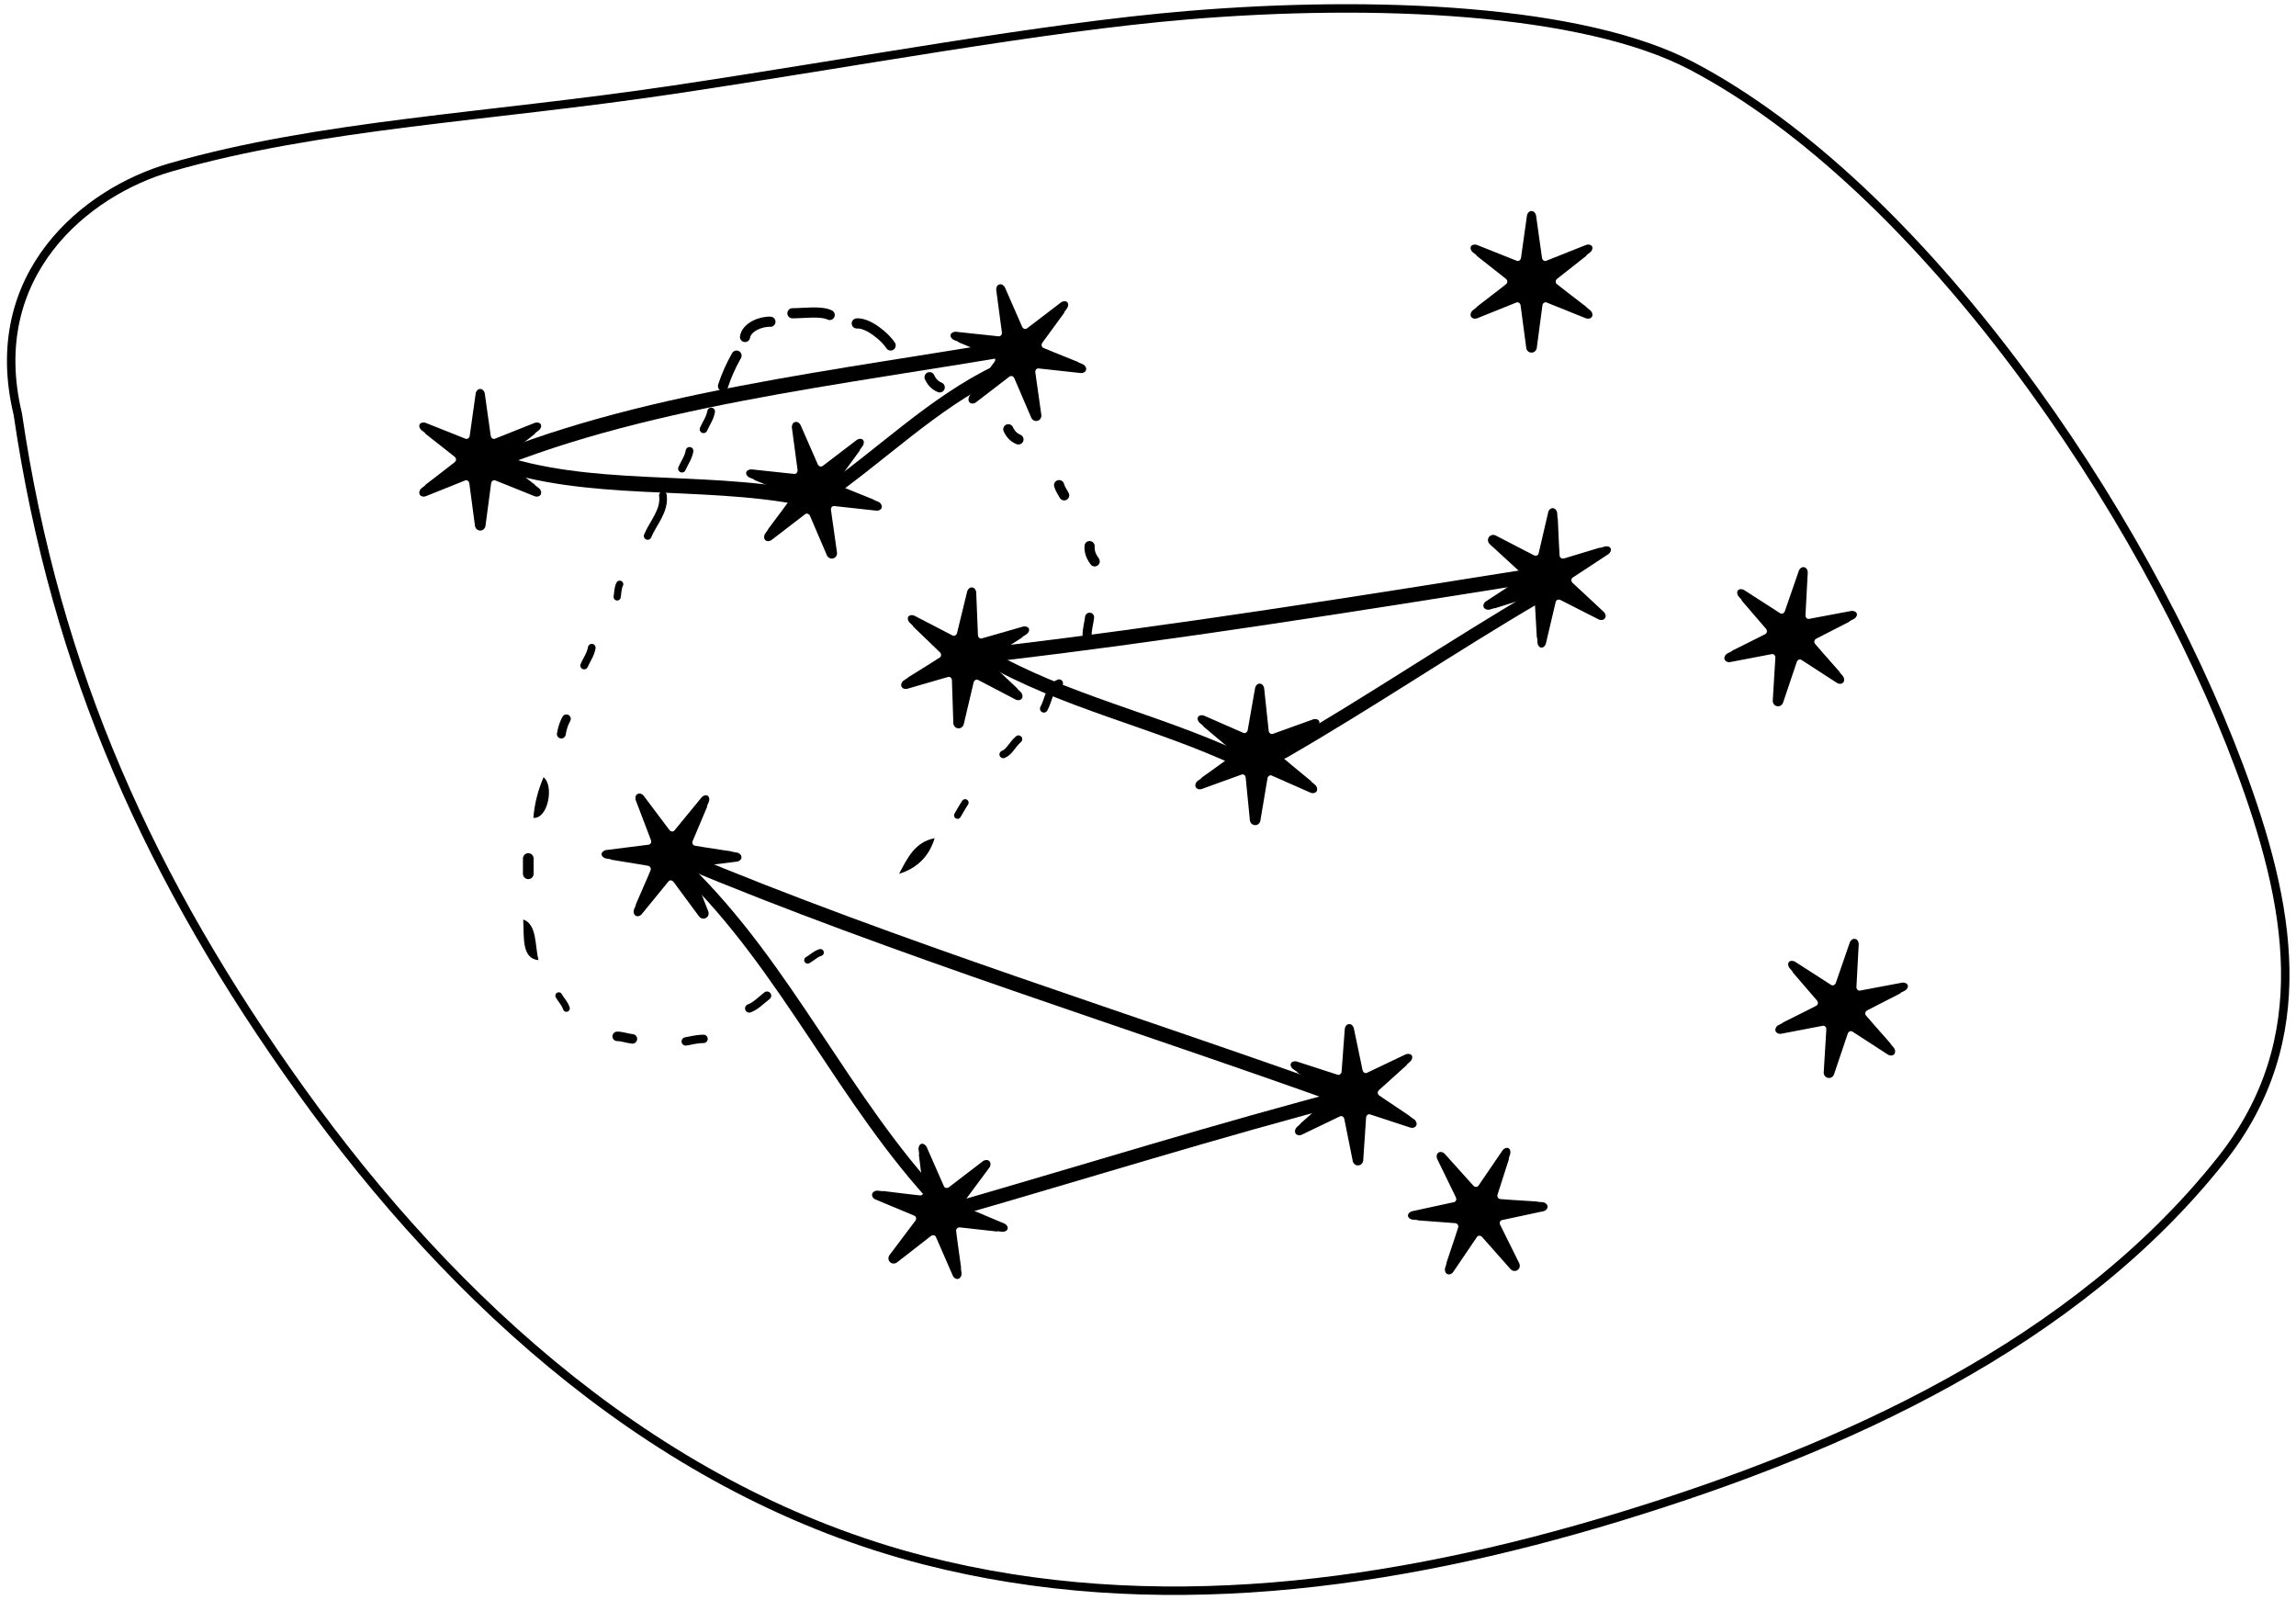 <?xml version="1.0" encoding="utf-8"?>
<!-- Generator: Adobe Illustrator 15.1.0, SVG Export Plug-In . SVG Version: 6.00 Build 0)  -->
<!DOCTYPE svg PUBLIC "-//W3C//DTD SVG 1.1//EN" "http://www.w3.org/Graphics/SVG/1.1/DTD/svg11.dtd">
<svg version="1.1" id="Layer_1" xmlns="http://www.w3.org/2000/svg" xmlns:xlink="http://www.w3.org/1999/xlink" x="0px" y="0px"
	 width="452px" height="315px" viewBox="0 0 452 315" enable-background="new 0 0 452 315" xml:space="preserve">
<path fill-rule="evenodd" clip-rule="evenodd" d="M107,153c2.102,1.525,0.944,8.211-2,8C105.246,157.913,106.014,155.347,107,153z"
	/>
<path fill-rule="evenodd" clip-rule="evenodd" d="M184,165c-1.096,3.57-3.429,5.904-7,7C178.621,168.954,180.079,165.746,184,165z"
	/>
<path fill-rule="evenodd" clip-rule="evenodd" d="M103,181c2.725,0.941,2.289,5.045,3,8C102.646,188.687,103.198,184.469,103,181z"
	/>
<path fill-rule="evenodd" clip-rule="evenodd" fill="none" stroke="#000000" stroke-width="1.664" stroke-linecap="round" d="
	M3.5,81.5c7.452,50.858,26.26,92.074,55.776,133.218c29.963,41.767,70.85,79.145,122.715,92.429
	c45.1,11.552,91.995,5.096,136.655-8.5c44.386-13.513,89.86-34.088,118.621-70.356c18.836-23.751,13.598-50.514,3.594-77.29
	c-19.014-50.887-62.68-114.314-107.833-138.029c-21.377-11.228-62.323-13.07-99.369-9.969
	c-28.572,2.392-65.347,9.314-101.013,14.645c-36.469,5.451-69.679,6.85-99.126,15.318C16.832,37.764-3.107,54.102,3.5,81.5"/>
<path fill-rule="evenodd" clip-rule="evenodd" fill="none" stroke="#000000" stroke-width="2.699" stroke-linecap="round" d="
	M196.357,73.214c-12.802,6.167-22.783,16.374-34.857,24.72"/>
<path fill-rule="evenodd" clip-rule="evenodd" fill="none" stroke="#000000" stroke-width="1.506" stroke-linecap="round" d="
	M130.5,97.5c0.429,3.043-1.941,5.437-3,8"/>
<path fill-rule="evenodd" clip-rule="evenodd" fill="none" stroke="#000000" stroke-width="2.978" stroke-linecap="round" d="
	M92.75,92.75c32.213-14.22,73.17-18.372,109.469-24.749"/>
<path fill-rule="evenodd" clip-rule="evenodd" fill="none" stroke="#000000" stroke-width="2.96" stroke-linecap="round" d="
	M96.75,90.5c18.853,6.792,41.037,3.588,61,7.435"/>
<path fill-rule="evenodd" clip-rule="evenodd" fill="none" stroke="#000000" stroke-width="2" stroke-linecap="round" d="
	M198.5,84.5c0.417,0.916,1.048,1.618,2,2"/>
<path fill-rule="evenodd" clip-rule="evenodd" fill="none" stroke="#000000" stroke-width="2" stroke-linecap="round" d="M183,74.25
	c0.417,0.916,1.048,1.618,2,2"/>
<path fill-rule="evenodd" clip-rule="evenodd" fill="none" stroke="#000000" stroke-width="2.553" stroke-linecap="round" d="
	M302.5,117.5c-16.454,9.629-32.855,20.746-49.891,30.564"/>
<path fill-rule="evenodd" clip-rule="evenodd" fill="none" stroke="#000000" stroke-width="1.789" stroke-linecap="round" d="
	M214,125.333c0.007-1.789,0.378-2.569,0.5-3.833"/>
<path fill-rule="evenodd" clip-rule="evenodd" fill="none" stroke="#000000" stroke-width="2.9" stroke-linecap="round" d="
	M193.75,129c37.242-4.315,74.669-10.368,111.75-16.25"/>
<path fill-rule="evenodd" clip-rule="evenodd" fill="none" stroke="#000000" stroke-width="1.537" stroke-linecap="round" d="
	M205.5,139.5c0.938-1.65,1.063-4.27,3-5"/>
<path fill-rule="evenodd" clip-rule="evenodd" fill="none" stroke="#000000" stroke-width="2.839" stroke-linecap="round" d="
	M193.75,129c15.757,9.181,33.826,12.793,50.25,20.5"/>
<path fill-rule="evenodd" clip-rule="evenodd" fill="none" stroke="#000000" stroke-width="2" stroke-linecap="round" d="
	M209.5,97.5c-0.357-0.643-0.78-1.22-1-2"/>
<path fill-rule="evenodd" clip-rule="evenodd" fill="none" stroke="#000000" stroke-width="2" stroke-linecap="round" d="
	M214.5,107.5c-0.072,1.405,0.463,2.204,1,3"/>
<path fill-rule="evenodd" clip-rule="evenodd" fill="none" stroke="#000000" stroke-width="1.414" stroke-linecap="round" d="
	M122,115c-0.351,0.649-0.382,1.618-0.5,2.5"/>
<path fill-rule="evenodd" clip-rule="evenodd" fill="none" stroke="#000000" stroke-width="1.512" stroke-linecap="round" d="
	M115,131c0.496-1.171,1.249-2.084,1.5-3.5"/>
<path fill-rule="evenodd" clip-rule="evenodd" fill="none" stroke="#000000" stroke-width="1.512" stroke-linecap="round" d="
	M134.25,92.25c0.496-1.171,1.249-2.084,1.5-3.5"/>
<path fill-rule="evenodd" clip-rule="evenodd" fill="none" stroke="#000000" stroke-width="1.512" stroke-linecap="round" d="
	M138.5,84.5c0.496-1.171,1.249-2.084,1.5-3.5"/>
<path fill-rule="evenodd" clip-rule="evenodd" fill="none" stroke="#000000" stroke-width="1.732" stroke-linecap="round" d="
	M111.5,141.5c-0.426,0.792-0.76,1.601-1,3"/>
<path fill-rule="evenodd" clip-rule="evenodd" fill="none" stroke="#000000" stroke-width="1.491" stroke-linecap="round" d="
	M200.5,145.5c-1.289,1.137-1.771,2.529-3,3"/>
<path fill-rule="evenodd" clip-rule="evenodd" fill="none" stroke="#000000" stroke-width="2.86" stroke-linecap="round" d="
	M134,169c42.65,17.842,88.387,31.846,132.5,47.75"/>
<path fill-rule="evenodd" clip-rule="evenodd" fill="none" stroke="#000000" stroke-width="1.658" stroke-linecap="round" d="
	M151,196c-1.358,1.066-2.261,2.04-3.5,2.5"/>
<path fill-rule="evenodd" clip-rule="evenodd" fill="none" stroke="#000000" stroke-width="2.458" stroke-linecap="round" d="
	M135,171.167c19.911,19.315,31.192,45.695,50.029,65.666"/>
<path fill-rule="evenodd" clip-rule="evenodd" fill="none" stroke="#000000" stroke-width="2.796" stroke-linecap="round" d="
	M186.75,238.402c26.568-7.641,53.05-15.944,79.75-22.891"/>
<path fill-rule="evenodd" clip-rule="evenodd" fill="none" stroke="#000000" stroke-width="1.369" stroke-linecap="round" d="
	M188.5,160.5c0.497-0.837,0.963-1.703,1.5-2.5"/>
<path fill-rule="evenodd" clip-rule="evenodd" fill="none" stroke="#000000" stroke-width="2.104" stroke-linecap="round" d="
	M104,172c0-0.962,0-2.15,0-3"/>
<path fill-rule="evenodd" clip-rule="evenodd" fill="none" stroke="#000000" stroke-width="1.369" stroke-linecap="round" d="
	M159,189c0.868-0.466,1.479-1.187,2.5-1.5"/>
<path fill-rule="evenodd" clip-rule="evenodd" fill="none" stroke="#000000" stroke-width="1.342" stroke-linecap="round" d="
	M110,196c0.465,0.868,1.187,1.479,1.5,2.5"/>
<path fill-rule="evenodd" clip-rule="evenodd" fill="none" stroke="#000000" stroke-width="1.871" stroke-linecap="round" d="
	M121.5,204c1.038,0.008,1.85,0.378,3,0.5"/>
<path fill-rule="evenodd" clip-rule="evenodd" fill="none" stroke="#000000" stroke-width="1.647" stroke-linecap="round" d="
	M135,205c0.674-0.07,1.914-0.489,3.5-0.5"/>
<g>
	<path d="M312.314,60.431l-5.75-4.426c-0.401-0.311-0.405-0.821-0.006-1.135l5.761-4.538l-0.132-2.051l-7.634,3.041
		c-0.473,0.189-0.917-0.069-0.989-0.573l-1.166-8.287c-0.07-0.503-0.449-0.916-0.841-0.916c-0.393,0-0.771,0.412-0.841,0.916
		l-1.168,8.287c-0.071,0.503-0.516,0.762-0.987,0.573L290.8,48.23c-0.472-0.189-1.018-0.07-1.215,0.262
		c-0.195,0.334-0.028,0.864,0.371,1.178l6.527,5.128c0.4,0.314,0.4,0.828,0,1.141l-6.527,5.13c-0.399,0.314-0.566,0.875-0.371,1.248
		c0.197,0.372,0.743,0.522,1.214,0.333l7.691-3.089c0.473-0.189,0.913,0.068,0.979,0.573l1.11,8.358
		c0.066,0.503,0.507,0.915,0.978,0.915c0.47,0,0.909-0.412,0.977-0.915l1.111-8.358c0.065-0.504,0.508-0.762,0.978-0.573
		l7.566,3.037 M290.812,62.598l7.563-3.037c0.472-0.189,0.912,0.068,0.979,0.573l1.111,8.358c0.065,0.503,0.506,0.915,0.976,0.915
		c0.469,0,0.91-0.412,0.976-0.915l1.111-8.358c0.068-0.504,0.508-0.762,0.979-0.573l7.691,3.089c0.471,0.189,1.018,0.04,1.214-0.333
		c0.195-0.373,0.029-0.934-0.371-1.248l0,0l-6.528-5.13c-0.399-0.313-0.399-0.827,0-1.141l6.528-5.128
		c0.4-0.313,0.566-0.844,0.371-1.178c-0.196-0.332-0.743-0.451-1.215-0.262l-7.762,3.091c-0.472,0.189-0.916-0.069-0.987-0.573
		l-1.167-8.287c-0.071-0.503-0.449-0.916-0.841-0.916s-0.771,0.412-0.841,0.916l-1.167,8.287c-0.071,0.503-0.516,0.762-0.988,0.573
		l-7.633-3.041l-0.133,2.051l5.761,4.538c0.398,0.314,0.396,0.825-0.007,1.135l0,0l-5.748,4.426"/>
</g>
<g>
	<path d="M105.354,95.454l-5.75-4.426c-0.401-0.311-0.405-0.821-0.006-1.135l5.761-4.538l-0.132-2.051l-7.634,3.041
		c-0.473,0.189-0.917-0.069-0.989-0.573l-1.166-8.287c-0.07-0.503-0.449-0.916-0.841-0.916c-0.393,0-0.771,0.412-0.841,0.916
		l-1.168,8.287c-0.071,0.503-0.516,0.762-0.987,0.573l-7.762-3.091c-0.472-0.189-1.018-0.07-1.215,0.262
		c-0.195,0.334-0.028,0.864,0.371,1.178l6.527,5.128c0.4,0.314,0.4,0.828,0,1.141l-6.527,5.13c-0.399,0.314-0.566,0.875-0.371,1.248
		c0.197,0.372,0.743,0.522,1.214,0.333l7.691-3.089c0.473-0.189,0.913,0.068,0.979,0.573l1.11,8.358
		c0.066,0.503,0.507,0.915,0.978,0.915c0.47,0,0.909-0.412,0.977-0.915l1.111-8.358c0.065-0.504,0.508-0.762,0.978-0.573
		l7.566,3.037 M83.853,97.621l7.563-3.037c0.472-0.189,0.912,0.068,0.979,0.573l1.111,8.358c0.065,0.503,0.506,0.915,0.976,0.915
		c0.469,0,0.91-0.412,0.976-0.915l1.111-8.358c0.068-0.504,0.508-0.762,0.979-0.573l7.691,3.089c0.471,0.189,1.018,0.04,1.214-0.333
		c0.195-0.373,0.029-0.934-0.371-1.248l0,0l-6.528-5.13c-0.399-0.313-0.399-0.827,0-1.141l6.528-5.128
		c0.4-0.313,0.566-0.844,0.371-1.178c-0.196-0.332-0.743-0.451-1.215-0.262l-7.762,3.091c-0.472,0.189-0.916-0.069-0.987-0.573
		l-1.167-8.287c-0.071-0.503-0.449-0.916-0.841-0.916s-0.771,0.412-0.841,0.916l-1.167,8.287c-0.071,0.503-0.516,0.762-0.988,0.573
		l-7.633-3.041l-0.133,2.051l5.761,4.538c0.398,0.314,0.396,0.825-0.007,1.135l0,0l-5.748,4.426"/>
</g>
<g>
	<path d="M212.25,71.262l-6.73-2.711c-0.47-0.191-0.612-0.682-0.312-1.092l4.324-5.923l-0.68-1.939l-6.532,4.986
		c-0.404,0.309-0.902,0.18-1.107-0.285l-3.357-7.666c-0.204-0.466-0.679-0.761-1.057-0.655c-0.378,0.106-0.632,0.605-0.563,1.108
		l1.109,8.295c0.067,0.504-0.291,0.873-0.796,0.818l-8.308-0.884c-0.505-0.055-0.999,0.207-1.1,0.58
		c-0.098,0.374,0.206,0.84,0.675,1.034l7.668,3.179c0.47,0.195,0.609,0.689,0.308,1.099l-4.903,6.7
		c-0.3,0.41-0.31,0.996-0.021,1.302c0.291,0.305,0.856,0.302,1.259-0.007l6.574-5.048c0.404-0.31,0.898-0.181,1.098,0.288
		l3.323,7.75c0.2,0.467,0.735,0.745,1.188,0.618c0.452-0.127,0.765-0.642,0.693-1.145l-1.183-8.349
		c-0.073-0.503,0.283-0.871,0.787-0.815l8.105,0.884 M192.128,79.146l6.465-4.963c0.403-0.309,0.897-0.18,1.098,0.288l3.323,7.749
		c0.199,0.467,0.734,0.745,1.186,0.618c0.452-0.126,0.766-0.642,0.693-1.144l-1.183-8.349c-0.07-0.504,0.284-0.87,0.789-0.815
		l8.239,0.901c0.504,0.056,0.991-0.236,1.079-0.647c0.088-0.412-0.224-0.907-0.693-1.102l0,0l-7.67-3.18
		c-0.469-0.194-0.607-0.688-0.308-1.099l4.904-6.699c0.301-0.41,0.318-0.965,0.04-1.234c-0.278-0.267-0.837-0.233-1.24,0.076
		l-6.641,5.069c-0.403,0.309-0.901,0.18-1.105-0.286l-3.358-7.666c-0.205-0.465-0.68-0.76-1.057-0.655s-0.631,0.604-0.563,1.108
		l1.11,8.295c0.067,0.504-0.291,0.872-0.797,0.818l-8.17-0.871l0.425,2.011l6.771,2.817c0.468,0.195,0.604,0.688,0.3,1.095l0,0
		l-4.342,5.812"/>
</g>
<g>
	<path d="M172.021,98.351l-6.73-2.711c-0.47-0.191-0.612-0.682-0.312-1.092l4.324-5.923l-0.68-1.939l-6.532,4.986
		c-0.404,0.309-0.902,0.18-1.107-0.285l-3.357-7.666c-0.204-0.466-0.679-0.761-1.057-0.655c-0.378,0.106-0.632,0.605-0.563,1.108
		l1.109,8.295c0.067,0.504-0.291,0.873-0.796,0.818l-8.308-0.884c-0.505-0.055-0.999,0.207-1.1,0.58
		c-0.098,0.374,0.206,0.84,0.675,1.034l7.668,3.179c0.47,0.195,0.609,0.689,0.308,1.099l-4.903,6.7
		c-0.3,0.41-0.31,0.996-0.021,1.302c0.291,0.305,0.856,0.302,1.259-0.007l6.574-5.048c0.404-0.31,0.898-0.181,1.098,0.288
		l3.323,7.75c0.2,0.467,0.735,0.745,1.188,0.618c0.452-0.127,0.765-0.642,0.693-1.145l-1.183-8.349
		c-0.073-0.503,0.283-0.871,0.787-0.815l8.105,0.884 M151.9,106.234l6.465-4.963c0.403-0.309,0.897-0.18,1.098,0.288l3.323,7.749
		c0.199,0.467,0.734,0.745,1.186,0.618c0.452-0.126,0.766-0.642,0.693-1.144l-1.183-8.349c-0.07-0.504,0.284-0.87,0.789-0.815
		l8.239,0.901c0.504,0.056,0.991-0.236,1.079-0.647c0.088-0.412-0.224-0.907-0.693-1.102l0,0l-7.67-3.18
		c-0.469-0.194-0.607-0.688-0.308-1.099l4.904-6.699c0.301-0.41,0.318-0.965,0.04-1.234c-0.278-0.267-0.837-0.233-1.24,0.076
		l-6.641,5.069c-0.403,0.309-0.901,0.18-1.105-0.286l-3.358-7.666c-0.205-0.465-0.68-0.76-1.057-0.655s-0.631,0.604-0.563,1.108
		l1.11,8.295c0.067,0.504-0.291,0.872-0.797,0.818l-8.17-0.871l0.425,2.011l6.771,2.817c0.468,0.195,0.604,0.688,0.3,1.095l0,0
		l-4.342,5.812"/>
</g>
<g>
	<path d="M362.165,132.269l-4.795-5.446c-0.334-0.382-0.24-0.884,0.212-1.116l6.524-3.349l0.264-2.038l-8.075,1.521
		c-0.5,0.095-0.887-0.244-0.861-0.752l0.444-8.357c0.027-0.507-0.266-0.984-0.649-1.06c-0.386-0.075-0.837,0.256-1.001,0.737
		l-2.735,7.91c-0.166,0.48-0.652,0.648-1.078,0.373l-7.025-4.521c-0.427-0.276-0.985-0.264-1.243,0.024
		c-0.255,0.291-0.193,0.843,0.139,1.227l5.423,6.285c0.333,0.386,0.234,0.89-0.219,1.12l-7.39,3.783
		c-0.452,0.232-0.724,0.751-0.604,1.154c0.123,0.403,0.63,0.655,1.128,0.559l8.141-1.557c0.5-0.095,0.884,0.242,0.852,0.75
		l-0.513,8.417c-0.031,0.507,0.322,0.995,0.784,1.085c0.461,0.09,0.972-0.23,1.134-0.711l2.693-7.99
		c0.161-0.483,0.645-0.65,1.069-0.375l6.844,4.431 M340.646,130.274l8.006-1.531c0.499-0.095,0.882,0.242,0.851,0.75l-0.511,8.417
		c-0.033,0.507,0.32,0.995,0.781,1.085s0.973-0.229,1.133-0.711l2.693-7.99c0.164-0.482,0.645-0.65,1.071-0.375l6.957,4.506
		c0.425,0.276,0.991,0.234,1.255-0.094c0.263-0.328,0.208-0.911-0.125-1.296l0,0l-5.424-6.287c-0.332-0.384-0.233-0.888,0.219-1.12
		l7.391-3.782c0.453-0.231,0.718-0.72,0.59-1.085c-0.129-0.363-0.644-0.585-1.143-0.49l-8.21,1.545
		c-0.499,0.095-0.886-0.244-0.859-0.751l0.443-8.357c0.026-0.508-0.266-0.985-0.649-1.06c-0.385-0.075-0.836,0.257-1.001,0.737
		l-2.734,7.91c-0.166,0.48-0.651,0.648-1.079,0.373l-6.908-4.447l-0.523,1.987l4.783,5.558c0.331,0.385,0.23,0.885-0.225,1.113l0,0
		l-6.489,3.242"/>
</g>
<g>
	<path d="M372.198,205.433l-4.795-5.446c-0.334-0.381-0.24-0.883,0.212-1.115l6.524-3.35l0.264-2.037l-8.075,1.52
		c-0.5,0.096-0.887-0.243-0.861-0.752l0.444-8.356c0.027-0.507-0.266-0.984-0.649-1.06c-0.386-0.075-0.837,0.256-1.001,0.737
		l-2.735,7.909c-0.166,0.48-0.652,0.648-1.078,0.373l-7.025-4.521c-0.427-0.275-0.985-0.264-1.243,0.023
		c-0.255,0.291-0.193,0.844,0.139,1.228l5.423,6.284c0.333,0.387,0.234,0.891-0.219,1.121l-7.39,3.783
		c-0.452,0.231-0.724,0.75-0.604,1.153c0.123,0.403,0.63,0.655,1.128,0.56l8.141-1.558c0.5-0.095,0.884,0.242,0.852,0.75
		l-0.513,8.417c-0.031,0.506,0.322,0.994,0.784,1.085c0.461,0.09,0.972-0.229,1.134-0.711l2.693-7.99
		c0.161-0.483,0.645-0.65,1.069-0.375l6.844,4.431 M350.68,203.438l8.006-1.531c0.499-0.094,0.882,0.242,0.851,0.75l-0.511,8.417
		c-0.033,0.507,0.32,0.995,0.781,1.085s0.973-0.229,1.133-0.711l2.693-7.99c0.164-0.482,0.645-0.65,1.071-0.375l6.957,4.507
		c0.425,0.276,0.991,0.233,1.255-0.094c0.263-0.328,0.208-0.911-0.125-1.296l0,0l-5.424-6.287c-0.332-0.383-0.233-0.887,0.219-1.119
		l7.391-3.781c0.453-0.231,0.718-0.721,0.59-1.086c-0.129-0.363-0.644-0.584-1.143-0.489l-8.21,1.546
		c-0.499,0.095-0.886-0.244-0.859-0.752l0.443-8.357c0.026-0.508-0.266-0.984-0.649-1.059c-0.385-0.076-0.836,0.256-1.001,0.736
		l-2.734,7.91c-0.166,0.48-0.651,0.648-1.079,0.373l-6.908-4.447l-0.523,1.986l4.783,5.559c0.331,0.385,0.23,0.885-0.225,1.113l0,0
		l-6.489,3.241"/>
</g>
<g>
	<path d="M302.698,236.52l-7.241-0.459c-0.506-0.034-0.795-0.455-0.639-0.938l2.245-6.982l-1.255-1.628l-4.635,6.785
		c-0.286,0.421-0.8,0.455-1.141,0.078l-5.596-6.225c-0.339-0.377-0.884-0.508-1.207-0.289c-0.327,0.219-0.411,0.772-0.188,1.229
		l3.659,7.527c0.223,0.457-0.003,0.92-0.499,1.026l-8.164,1.771c-0.498,0.106-0.885,0.51-0.863,0.896
		c0.026,0.386,0.46,0.732,0.966,0.77l8.278,0.609c0.509,0.037,0.795,0.464,0.638,0.947l-2.55,7.9
		c-0.156,0.483,0.02,1.042,0.389,1.242c0.373,0.198,0.908,0.018,1.193-0.402l4.654-6.857c0.288-0.42,0.797-0.454,1.133-0.072
		l5.589,6.314c0.337,0.381,0.932,0.476,1.322,0.213c0.39-0.263,0.524-0.85,0.299-1.305l-3.745-7.554
		c-0.228-0.455-0.005-0.916,0.49-1.021l7.974-1.706 M286.072,250.326l4.578-6.744c0.286-0.42,0.795-0.452,1.132-0.071l5.59,6.312
		c0.336,0.383,0.931,0.478,1.32,0.216c0.39-0.263,0.525-0.852,0.299-1.305l-3.746-7.554c-0.225-0.457-0.004-0.916,0.493-1.022
		l8.105-1.733c0.495-0.105,0.866-0.535,0.82-0.954c-0.046-0.418-0.496-0.791-1.004-0.827l0,0l-8.281-0.61
		c-0.506-0.037-0.792-0.463-0.637-0.946l2.552-7.9c0.157-0.483-0.001-1.017-0.35-1.185c-0.349-0.165-0.869,0.042-1.155,0.462
		l-4.712,6.898c-0.286,0.42-0.798,0.454-1.139,0.076l-5.596-6.223c-0.341-0.378-0.884-0.509-1.209-0.29s-0.409,0.772-0.187,1.229
		l3.66,7.526c0.223,0.457-0.002,0.919-0.5,1.026l-8.029,1.74l1.035,1.775l7.312,0.548c0.506,0.038,0.789,0.463,0.628,0.945l0,0
		l-2.297,6.881"/>
</g>
<g>
	<path d="M189.215,249.615l-0.992-7.188c-0.068-0.503,0.288-0.869,0.793-0.814l7.289,0.81l1.345-1.554l-7.573-3.19
		c-0.469-0.196-0.605-0.691-0.303-1.102l4.983-6.724c0.303-0.407,0.322-0.966,0.043-1.242c-0.281-0.275-0.84-0.248-1.242,0.063
		l-6.646,5.085c-0.404,0.31-0.902,0.181-1.104-0.285l-3.362-7.647c-0.204-0.466-0.676-0.764-1.05-0.666
		c-0.373,0.102-0.626,0.596-0.562,1.101l1.053,8.232c0.065,0.506-0.295,0.871-0.8,0.813l-8.25-0.924
		c-0.505-0.057-1.018,0.227-1.14,0.629c-0.119,0.403,0.164,0.894,0.632,1.089l7.648,3.195c0.47,0.195,0.603,0.689,0.295,1.096
		l-5.072,6.734c-0.306,0.405-0.281,1.008,0.054,1.339c0.335,0.329,0.938,0.344,1.338,0.032l6.656-5.176
		c0.401-0.314,0.896-0.187,1.099,0.277l3.261,7.473 M172.373,236.073l7.521,3.143c0.468,0.197,0.602,0.689,0.295,1.096l-5.072,6.737
		c-0.307,0.402-0.282,1.005,0.053,1.335c0.334,0.329,0.937,0.346,1.337,0.032l6.656-5.177c0.403-0.311,0.896-0.187,1.1,0.28
		l3.313,7.598c0.203,0.464,0.698,0.741,1.099,0.614c0.4-0.128,0.677-0.646,0.611-1.15l0,0l-1.053-8.235
		c-0.065-0.504,0.295-0.869,0.8-0.812l8.25,0.926c0.505,0.058,0.996-0.204,1.091-0.58c0.093-0.373-0.213-0.843-0.682-1.038
		l-7.699-3.243c-0.469-0.195-0.604-0.692-0.301-1.101l4.982-6.725c0.302-0.408,0.322-0.968,0.043-1.241
		c-0.279-0.275-0.839-0.247-1.242,0.062l-6.646,5.085c-0.404,0.31-0.901,0.182-1.106-0.284l-3.305-7.521l-1.534,1.368l0.92,7.274
		c0.063,0.504-0.297,0.866-0.802,0.805l0,0l-7.201-0.879"/>
</g>
<g>
	<path d="M277.601,219.733l-6.027-4.041c-0.421-0.283-0.458-0.793-0.08-1.133l5.451-4.905l-0.265-2.036l-7.419,3.532
		c-0.459,0.22-0.919-0.009-1.024-0.508l-1.707-8.191c-0.103-0.497-0.507-0.885-0.897-0.858c-0.393,0.025-0.744,0.46-0.779,0.968
		l-0.624,8.346c-0.038,0.507-0.465,0.794-0.947,0.636l-7.947-2.576c-0.483-0.157-1.021-0.003-1.195,0.341
		c-0.173,0.346,0.027,0.865,0.447,1.151l6.849,4.69c0.421,0.288,0.454,0.801,0.075,1.139l-6.179,5.546
		c-0.378,0.34-0.508,0.91-0.288,1.27c0.222,0.358,0.775,0.473,1.233,0.253l7.473-3.586c0.459-0.22,0.916,0.009,1.015,0.507
		l1.654,8.27c0.1,0.496,0.566,0.879,1.036,0.849c0.469-0.031,0.881-0.471,0.915-0.978l0.562-8.413
		c0.031-0.508,0.456-0.794,0.937-0.636l7.749,2.535 M256.286,223.303l7.35-3.526c0.458-0.218,0.914,0.009,1.014,0.508l1.657,8.268
		c0.098,0.499,0.562,0.881,1.031,0.85s0.883-0.471,0.914-0.977l0.562-8.413c0.035-0.509,0.457-0.794,0.94-0.637l7.877,2.58
		c0.481,0.158,1.019-0.027,1.189-0.411c0.17-0.385-0.031-0.936-0.452-1.222l0,0l-6.851-4.692c-0.419-0.285-0.452-0.798-0.073-1.138
		l6.179-5.544c0.379-0.34,0.51-0.88,0.293-1.2c-0.218-0.319-0.771-0.401-1.23-0.182l-7.542,3.592
		c-0.458,0.22-0.919-0.01-1.023-0.507l-1.706-8.194c-0.104-0.497-0.509-0.883-0.898-0.856c-0.392,0.024-0.743,0.461-0.78,0.967
		l-0.622,8.348c-0.038,0.506-0.464,0.793-0.948,0.635l-7.814-2.533l0.001,2.054l6.045,4.151c0.419,0.288,0.449,0.797,0.067,1.134
		l0,0l-5.445,4.793"/>
</g>
<g>
	<path d="M144.098,167.612l-7.172-1.098c-0.502-0.079-0.752-0.523-0.554-0.991l2.853-6.756l-1.106-1.733l-5.215,6.351
		c-0.323,0.393-0.837,0.382-1.143-0.023l-5.024-6.693c-0.305-0.407-0.835-0.585-1.178-0.396c-0.344,0.189-0.477,0.733-0.294,1.207
		l2.98,7.821c0.181,0.476-0.083,0.916-0.587,0.978l-8.29,1.043c-0.504,0.062-0.925,0.43-0.938,0.816
		c-0.009,0.386,0.392,0.77,0.894,0.852l8.193,1.339c0.502,0.081,0.75,0.53,0.55,0.998l-3.237,7.645
		c-0.198,0.469-0.072,1.041,0.278,1.272c0.354,0.23,0.903,0.098,1.224-0.296l5.243-6.419c0.323-0.394,0.833-0.382,1.134,0.028
		l5.009,6.782c0.302,0.409,0.887,0.558,1.298,0.329c0.411-0.227,0.597-0.8,0.413-1.272l-3.063-7.855
		c-0.187-0.474,0.077-0.913,0.579-0.975l8.092-0.994 M126.317,179.896l5.156-6.312c0.321-0.394,0.832-0.38,1.134,0.029l5.011,6.781
		c0.3,0.41,0.884,0.558,1.295,0.33c0.411-0.227,0.599-0.8,0.412-1.272l-3.063-7.855c-0.184-0.475,0.077-0.912,0.581-0.975
		l8.227-1.011c0.502-0.062,0.911-0.456,0.902-0.877c-0.009-0.421-0.425-0.832-0.928-0.914l0,0l-8.194-1.338
		c-0.501-0.082-0.75-0.531-0.551-0.999l3.239-7.645c0.199-0.468,0.089-1.012-0.244-1.21c-0.332-0.195-0.87-0.036-1.191,0.357
		l-5.304,6.455c-0.321,0.394-0.835,0.382-1.141-0.024l-5.024-6.692c-0.306-0.406-0.836-0.585-1.179-0.396
		c-0.343,0.19-0.476,0.734-0.293,1.209l2.98,7.82c0.181,0.475-0.083,0.915-0.589,0.978l-8.152,1.024l0.875,1.86l7.235,1.191
		c0.5,0.082,0.745,0.531,0.542,0.997l0,0l-2.895,6.651"/>
</g>
<g>
	<path d="M294.276,119.742l6.922-2.176c0.484-0.151,0.905,0.139,0.935,0.646l0.417,7.322l1.756,1.067l1.883-7.999
		c0.116-0.495,0.582-0.712,1.037-0.483l7.459,3.794c0.453,0.23,1.008,0.155,1.232-0.165c0.225-0.322,0.104-0.869-0.269-1.214
		l-6.122-5.707c-0.372-0.347-0.328-0.859,0.097-1.137l6.98-4.59c0.425-0.278,0.641-0.793,0.482-1.146
		c-0.162-0.351-0.692-0.518-1.179-0.371l-7.942,2.41c-0.488,0.148-0.908-0.146-0.936-0.653l-0.464-8.29
		c-0.029-0.507-0.394-0.966-0.811-1.02c-0.419-0.051-0.854,0.311-0.968,0.805l-1.876,8.073c-0.116,0.496-0.58,0.71-1.031,0.475
		l-7.486-3.88c-0.45-0.234-1.04-0.108-1.31,0.277c-0.27,0.385-0.185,0.981,0.19,1.325l6.213,5.701
		c0.376,0.343,0.333,0.853-0.091,1.13l-6.824,4.46 M304.822,100.879l-1.847,7.938c-0.115,0.495-0.579,0.708-1.029,0.474
		l-7.487-3.878c-0.45-0.236-1.04-0.111-1.31,0.274c-0.269,0.385-0.184,0.982,0.191,1.324l6.213,5.701
		c0.374,0.345,0.334,0.853-0.092,1.131l-6.938,4.534c-0.425,0.277-0.616,0.812-0.424,1.185c0.193,0.374,0.749,0.56,1.235,0.411l0,0
		l7.946-2.411c0.484-0.148,0.905,0.147,0.935,0.654l0.461,8.289c0.028,0.508,0.368,0.948,0.753,0.979
		c0.385,0.03,0.797-0.351,0.911-0.846l1.915-8.132c0.115-0.494,0.581-0.71,1.035-0.48l7.46,3.792
		c0.453,0.23,1.008,0.156,1.231-0.164c0.226-0.321,0.104-0.868-0.268-1.214l-6.123-5.706c-0.372-0.347-0.329-0.858,0.097-1.138
		l6.865-4.513l-1.604-1.284l-7.02,2.12c-0.486,0.147-0.902-0.148-0.926-0.656l0,0l-0.334-7.246"/>
</g>
<g>
	<path d="M200.266,135.504l-5.282-4.975c-0.369-0.349-0.321-0.857,0.106-1.131l6.184-3.943l0.073-2.053l-7.898,2.267
		c-0.489,0.141-0.906-0.16-0.928-0.668l-0.337-8.362c-0.021-0.507-0.356-0.955-0.746-0.995c-0.391-0.039-0.809,0.333-0.928,0.827
		l-1.985,8.131c-0.121,0.494-0.59,0.706-1.039,0.471l-7.417-3.846c-0.45-0.235-1.005-0.171-1.235,0.139
		c-0.227,0.313-0.113,0.857,0.253,1.209l5.985,5.752c0.367,0.353,0.316,0.863-0.114,1.135l-7.005,4.457
		c-0.428,0.273-0.65,0.814-0.492,1.205c0.16,0.39,0.688,0.593,1.175,0.452l7.959-2.309c0.489-0.142,0.902,0.158,0.918,0.667
		l0.274,8.427c0.016,0.508,0.414,0.961,0.882,1.008c0.467,0.047,0.946-0.319,1.062-0.813l1.937-8.207
		c0.115-0.496,0.581-0.707,1.03-0.473l7.227,3.773 M178.655,135.523l7.828-2.27c0.488-0.141,0.901,0.159,0.917,0.667l0.276,8.427
		c0.014,0.508,0.412,0.961,0.879,1.008c0.467,0.047,0.947-0.319,1.062-0.813l1.936-8.207c0.118-0.495,0.582-0.708,1.031-0.473
		l7.347,3.838c0.449,0.234,1.009,0.14,1.241-0.21c0.231-0.351,0.123-0.927-0.245-1.278l0,0l-5.987-5.754
		c-0.366-0.351-0.315-0.863,0.114-1.136l7.005-4.454c0.43-0.273,0.648-0.784,0.486-1.135c-0.162-0.35-0.695-0.523-1.183-0.381
		l-8.031,2.305c-0.487,0.141-0.904-0.16-0.925-0.668l-0.338-8.362c-0.021-0.508-0.356-0.956-0.745-0.994
		c-0.39-0.04-0.808,0.333-0.928,0.827l-1.984,8.13c-0.121,0.494-0.588,0.707-1.04,0.472l-7.293-3.784l-0.335,2.027l5.281,5.087
		c0.365,0.353,0.312,0.86-0.12,1.129l0,0l-6.158,3.833"/>
</g>
<g>
	<path d="M258.174,153.818l-5.596-4.619c-0.391-0.324-0.377-0.834,0.031-1.135l5.913-4.339l-0.062-2.054l-7.733,2.779
		c-0.479,0.172-0.915-0.1-0.97-0.606l-0.884-8.322c-0.054-0.505-0.419-0.93-0.81-0.944c-0.393-0.013-0.785,0.385-0.871,0.886
		l-1.449,8.244c-0.088,0.501-0.541,0.743-1.006,0.538l-7.652-3.352c-0.465-0.205-1.014-0.105-1.224,0.22
		c-0.206,0.328-0.058,0.863,0.331,1.19l6.35,5.348c0.39,0.328,0.372,0.841-0.039,1.14l-6.698,4.906
		c-0.409,0.3-0.596,0.855-0.413,1.234c0.186,0.379,0.727,0.547,1.203,0.374l7.791-2.825c0.479-0.173,0.91,0.099,0.96,0.605
		l0.825,8.392c0.05,0.506,0.477,0.932,0.946,0.947c0.47,0.017,0.923-0.381,1.007-0.881l1.395-8.317
		c0.083-0.502,0.533-0.743,0.997-0.539l7.458,3.292 M236.611,155.253l7.662-2.778c0.478-0.172,0.908,0.1,0.959,0.605l0.827,8.391
		c0.048,0.507,0.474,0.933,0.943,0.948s0.924-0.381,1.007-0.881l1.395-8.316c0.085-0.502,0.533-0.745,0.998-0.54l7.582,3.348
		c0.464,0.205,1.016,0.074,1.225-0.291c0.207-0.365,0.062-0.933-0.328-1.259l0,0l-6.352-5.35c-0.388-0.326-0.37-0.84,0.039-1.141
		l6.699-4.903c0.411-0.3,0.596-0.824,0.41-1.165c-0.184-0.339-0.728-0.477-1.205-0.303l-7.862,2.826
		c-0.478,0.172-0.913-0.101-0.967-0.606l-0.886-8.322c-0.053-0.505-0.418-0.93-0.809-0.943c-0.391-0.015-0.784,0.385-0.871,0.886
		l-1.448,8.243c-0.088,0.501-0.54,0.744-1.007,0.539l-7.525-3.298l-0.201,2.045l5.602,4.73c0.389,0.328,0.368,0.838-0.045,1.134l0,0
		l-5.895,4.228"/>
</g>
<path fill="none" stroke="#000000" stroke-width="2" stroke-linecap="round" stroke-miterlimit="10" d="M142.333,76
	c0.652-2.022,1.539-4.021,2.667-6"/>
<path fill="none" stroke="#000000" stroke-width="2" stroke-linecap="round" stroke-miterlimit="10" d="M146.667,66.334
	c0.296-1.921,3.09-3.092,5-3"/>
<path fill="none" stroke="#000000" stroke-width="2" stroke-linecap="round" stroke-miterlimit="10" d="M156,61.667
	c2.232,0,5.57-0.509,7.333,0.333"/>
<path fill="none" stroke="#000000" stroke-width="2" stroke-linecap="round" stroke-miterlimit="10" d="M168.667,63.667
	c2.217-0.172,5.587,2.631,6.667,4.333"/>
</svg>
